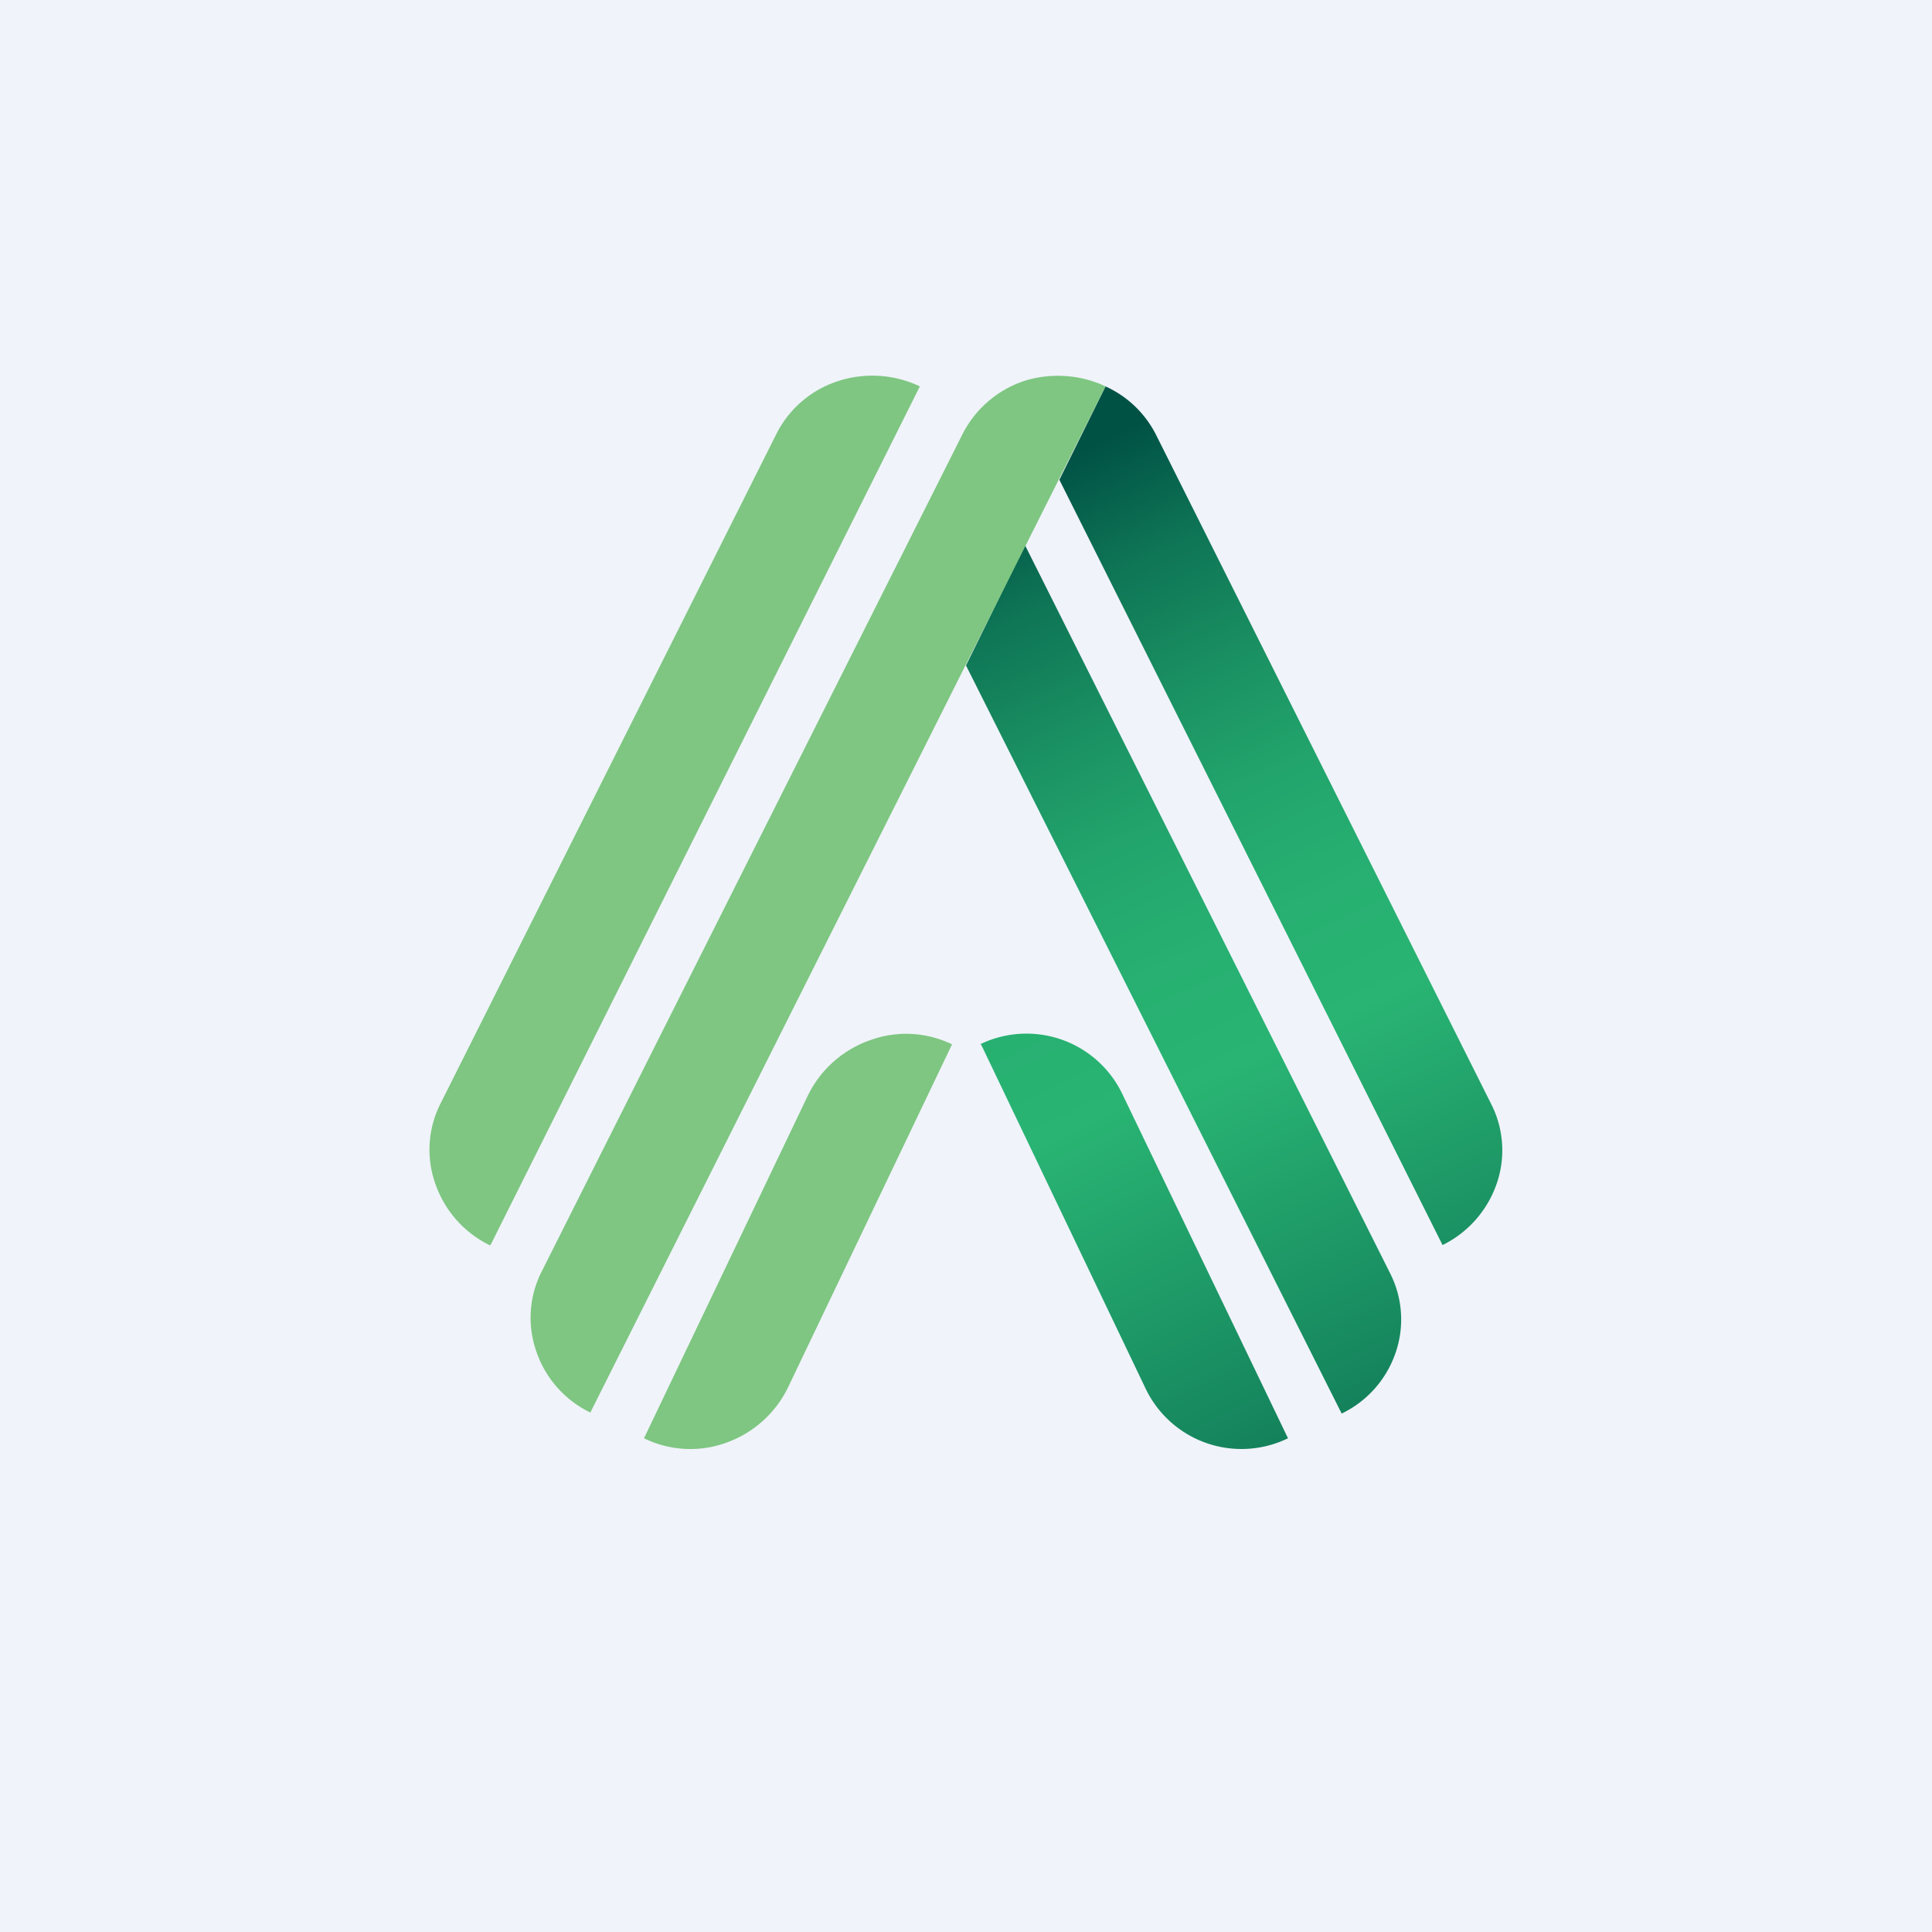 <!-- by TradingView --><svg width="18" height="18" viewBox="0 0 18 18" xmlns="http://www.w3.org/2000/svg"><path fill="#F0F3FA" d="M0 0h18v18H0z"/><path d="M9.13 9.73a.99.99 0 0 1 1.33.47L12 13.4a.99.99 0 0 1-1.33-.47l-1.53-3.2Z" fill="url(#a)"/><path d="m9 6.2 3.5 6.97a.98.98 0 0 0 .5-.56.95.95 0 0 0-.05-.75l-3.4-6.78L9 6.2Z" fill="url(#b)"/><path d="m9.87 4.47 3.57 7.13a1 1 0 0 0 .5-.56.95.95 0 0 0-.04-.74l-3.13-6.25a.98.98 0 0 0-.47-.45l-.43.87Z" fill="url(#c)"/><path d="m6 13.4 1.53-3.2a1.02 1.02 0 0 1 .58-.51.98.98 0 0 1 .76.04l-1.53 3.2a1.02 1.02 0 0 1-.57.51.98.98 0 0 1-.77-.04ZM4.56 11.6a1 1 0 0 1-.5-.56.95.95 0 0 1 .04-.75l3.13-6.24a.98.98 0 0 1 .58-.5 1.03 1.03 0 0 1 .76.05l-4 8ZM5.5 13.16a.98.98 0 0 1-.5-.56.95.95 0 0 1 .04-.74l3.93-7.82a1 1 0 0 1 .57-.49c.25-.08.53-.06.76.05l-4.8 9.56Z" fill="#7EC681"/><defs><linearGradient id="a" x1="7.47" y1="5.05" x2="13.11" y2="16.54" gradientUnits="userSpaceOnUse"><stop offset=".38" stop-color="#27B071"/><stop offset=".47" stop-color="#29B473"/><stop offset="1" stop-color="#005246"/></linearGradient><linearGradient id="b" x1="8.86" y1="4.77" x2="14.11" y2="15.94" gradientUnits="userSpaceOnUse"><stop stop-color="#005245"/><stop offset=".09" stop-color="#0E7455"/><stop offset=".19" stop-color="#1A9062"/><stop offset=".28" stop-color="#22A46C"/><stop offset=".38" stop-color="#27B071"/><stop offset=".47" stop-color="#29B473"/><stop offset="1" stop-color="#005246"/></linearGradient><linearGradient id="c" x1="10.26" y1="4.11" x2="15.51" y2="15.29" gradientUnits="userSpaceOnUse"><stop stop-color="#005245"/><stop offset=".09" stop-color="#0E7455"/><stop offset=".19" stop-color="#1A9062"/><stop offset=".28" stop-color="#22A46C"/><stop offset=".38" stop-color="#27B071"/><stop offset=".47" stop-color="#29B473"/><stop offset="1" stop-color="#005246"/></linearGradient></defs></svg>